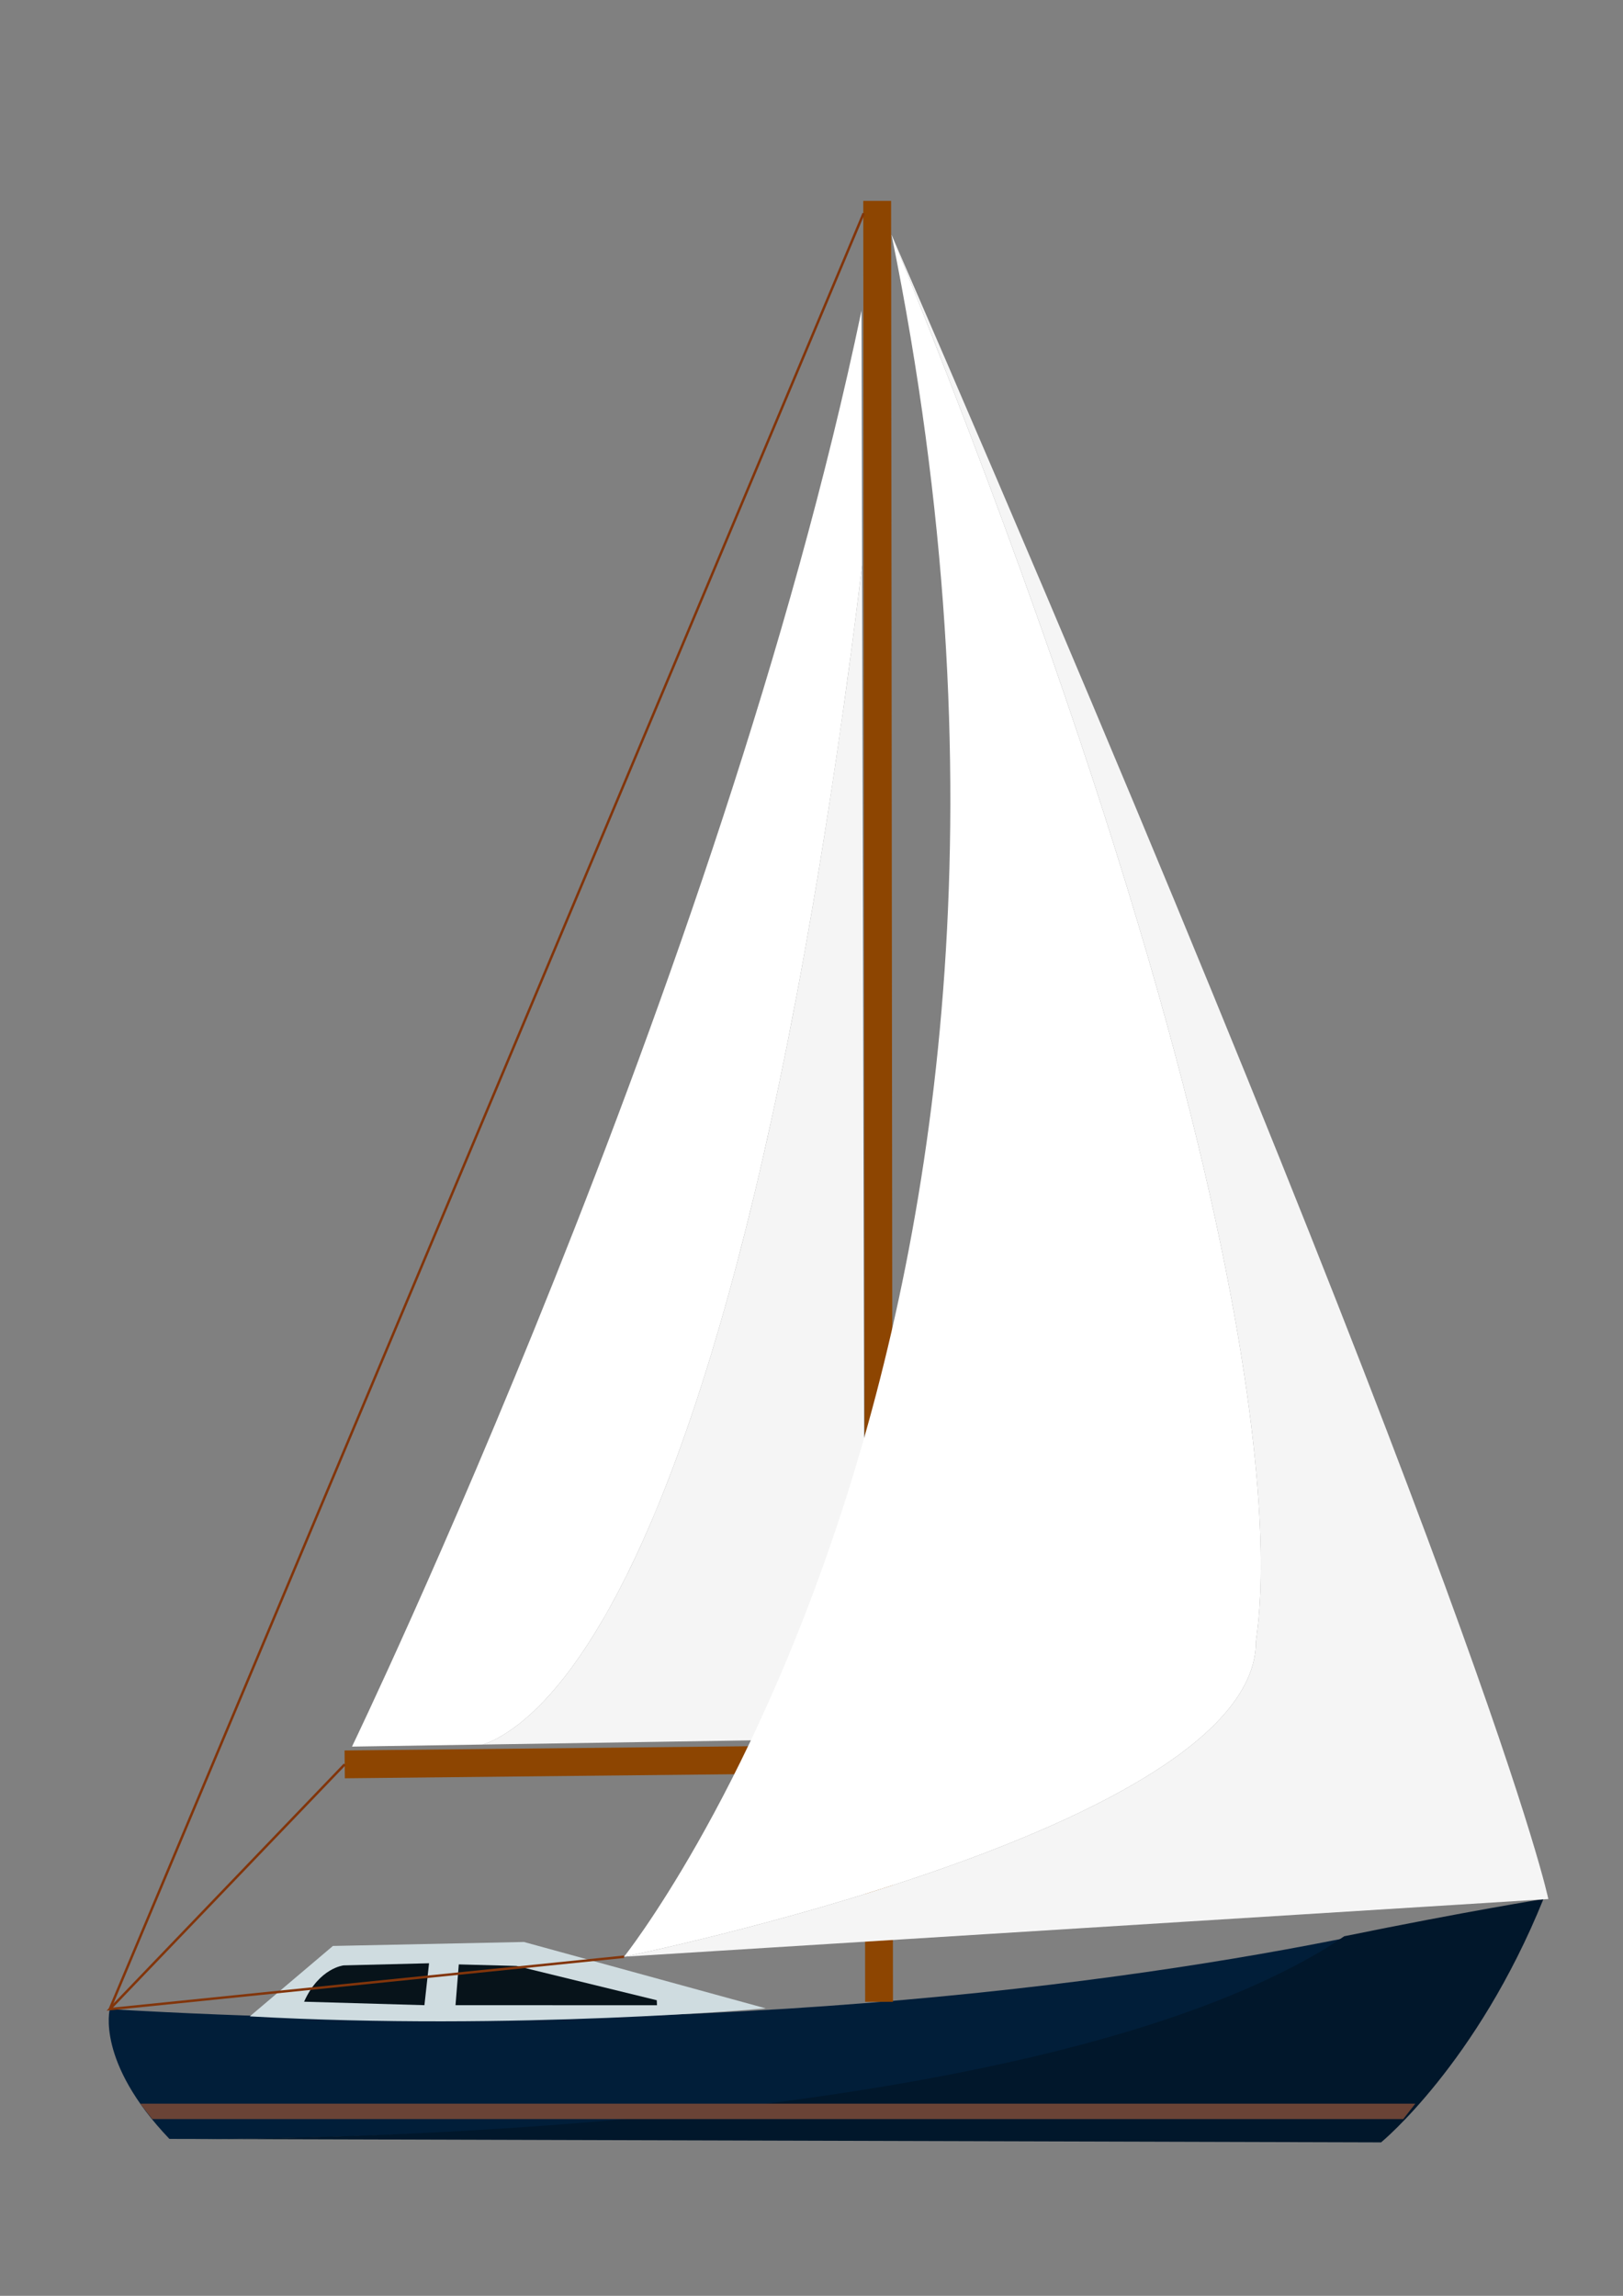 <?xml version="1.0" encoding="UTF-8" standalone="no"?>
<svg
   xmlns:dc="http://purl.org/dc/elements/1.1/"
   xmlns:cc="http://creativecommons.org/ns#"
   xmlns:rdf="http://www.w3.org/1999/02/22-rdf-syntax-ns#"
   xmlns:svg="http://www.w3.org/2000/svg"
   xmlns="http://www.w3.org/2000/svg"
   xmlns:sodipodi="http://sodipodi.sourceforge.net/DTD/sodipodi-0.dtd"
   xmlns:inkscape="http://www.inkscape.org/namespaces/inkscape"
   width="210mm"
   height="297mm"
   viewBox="0 0 210 297"
   version="1.1"
   id="svg8"
   inkscape:version="1.0.2-2 (e86c870879, 2021-01-15)"
   sodipodi:docname="boat.svg">
  <rect x="0" y="0" width="210" height="297" fill="#808080" stroke="none"/>
  <defs
     id="defs2" />
  <sodipodi:namedview
     id="base"
     pagecolor="#ffffff"
     bordercolor="#666666"
     borderopacity="1.0"
     inkscape:pageopacity="0.0"
     inkscape:pageshadow="2"
     inkscape:zoom="0.35"
     inkscape:cx="72.540623"
     inkscape:cy="651.32835"
     inkscape:document-units="mm"
     inkscape:current-layer="layer1"
     inkscape:document-rotation="0"
     showgrid="false"
     inkscape:window-width="1366"
     inkscape:window-height="697"
     inkscape:window-x="-8"
     inkscape:window-y="-8"
     inkscape:window-maximized="1" />
  <g
     inkscape:label="Layer 1"
     inkscape:groupmode="layer"
     id="layer1">
    <path
       id="path847"
       style="fill:#011e39;fill-opacity:1;stroke:none;stroke-width:0.318px;stroke-linecap:butt;stroke-linejoin:miter;stroke-opacity:1"
       d="m 27.083,276.714 c 3.174,-0.01 7.647,-0.053 13.193,-0.193 2.818,-0.071 5.897,-0.167 9.192,-0.295 3.295,-0.128 6.806,-0.289 10.488,-0.489 3.682,-0.201 7.534,-0.442 11.512,-0.731 3.978,-0.289 8.08,-0.626 12.263,-1.018 4.183,-0.393 8.445,-0.841 12.742,-1.353 4.297,-0.512 8.628,-1.088 12.949,-1.735 4.32,-0.647 8.63,-1.365 12.883,-2.163 4.253,-0.798 8.45,-1.675 12.545,-2.639 2.047,-0.482 4.069,-0.986 6.06,-1.513 1.991,-0.527 3.951,-1.076 5.874,-1.649 1.923,-0.573 3.809,-1.17 5.653,-1.791 1.844,-0.621 3.645,-1.268 5.399,-1.939 1.753,-0.672 3.458,-1.369 5.109,-2.093 1.651,-0.724 3.248,-1.475 4.786,-2.254 1.538,-0.778 3.016,-1.584 4.43,-2.419 1.065,-0.629 2.054,-1.291 3.042,-1.952 -29.594,6.031 -84.968,13.849 -160.997,9.429 0,0 -1.814,6.805 7.713,16.785 z" />
    <path
       id="path851"
       style="fill:#01172b;fill-opacity:1;stroke:none;stroke-width:0.318px;stroke-linecap:butt;stroke-linejoin:miter;stroke-opacity:1"
       d="m 199.706,245.673 c 0,0 -9.809,1.558 -25.774,4.812 -0.988,0.662 -1.978,1.324 -3.042,1.952 -1.413,0.835 -2.892,1.64 -4.43,2.419 -1.538,0.778 -3.135,1.53 -4.786,2.254 -1.651,0.724 -3.356,1.421 -5.109,2.093 -1.753,0.672 -3.555,1.318 -5.399,1.939 -1.844,0.621 -3.73,1.218 -5.653,1.791 -1.923,0.573 -3.883,1.123 -5.874,1.649 -1.991,0.527 -4.013,1.031 -6.06,1.513 -4.095,0.964 -8.292,1.841 -12.545,2.639 -4.253,0.798 -8.563,1.516 -12.883,2.163 -4.32,0.647 -8.652,1.223 -12.949,1.735 -4.297,0.512 -8.559,0.961 -12.742,1.353 -4.183,0.393 -8.285,0.73 -12.263,1.018 -3.978,0.289 -7.83,0.53 -11.512,0.731 -3.682,0.201 -7.193,0.361 -10.488,0.489 -3.295,0.128 -6.374,0.224 -9.192,0.295 -5.546,0.14 -10.019,0.183 -13.193,0.193 l 152.888,0.439 c 0,0 12.385,-10.158 21.004,-31.479 z"
       sodipodi:nodetypes="ccssssssssssssssssccc" />
    <path
       style="fill:#6a4336;fill-opacity:1;stroke:none;stroke-width:0.318px;stroke-linecap:butt;stroke-linejoin:miter;stroke-opacity:1"
       d="M 19.7,274.138 H 181.563 l 1.566,-1.993 H 18.131 Z"
       id="path882" />
    <path
       style="fill:#cfdce0;fill-opacity:1;stroke:none;stroke-width:0.318px;stroke-linecap:butt;stroke-linejoin:miter;stroke-opacity:1"
       d="m 32.322,260.851 10.752,-9.11 24.714,-0.515 31.287,8.587 c 0,0 -32.458,2.942 -66.753,1.038 z"
       id="path886" />
    <path
       style="fill:#07131a;fill-opacity:1;stroke:none;stroke-width:0.318px;stroke-linecap:butt;stroke-linejoin:miter;stroke-opacity:1"
       d="m 39.345,258.953 15.572,0.449 0.597,-5.423 -11.04,0.275 c 0,0 -3.154,0.298 -5.129,4.699 z"
       id="path888" />
    <path
       style="fill:#07131a;fill-opacity:1;stroke:none;stroke-width:0.318px;stroke-linecap:butt;stroke-linejoin:miter;stroke-opacity:1"
       d="m 58.939,259.403 26.067,0.006 -0.028,-0.646 -18.148,-4.437 -7.466,-0.199 z"
       id="path890" />
    <path
       style="fill:none;fill-opacity:1;stroke:#8d4501;stroke-width:3.601;stroke-linecap:butt;stroke-linejoin:miter;stroke-miterlimit:4;stroke-dasharray:none;stroke-opacity:1"
       d="M 113.741,258.966 113.499,25.989"
       id="path894" />
    <path
       style="fill:none;stroke:#8d4501;stroke-width:3.601;stroke-linecap:butt;stroke-linejoin:miter;stroke-miterlimit:4;stroke-dasharray:none;stroke-opacity:1"
       d="m 113.933,227.523 -69.333,0.729"
       id="path896" />
    <path
       id="path898"
       style="fill:#f5f5f5;fill-opacity:1;stroke:none;stroke-width:0.318px;stroke-linecap:butt;stroke-linejoin:miter;stroke-opacity:1"
       d="m 111.546,73.122 c -0.462,3.751 -0.923,7.506 -1.399,11.076 -0.643,4.823 -1.298,9.482 -1.963,13.984 -0.665,4.502 -1.341,8.846 -2.026,13.038 -0.685,4.192 -1.38,8.231 -2.082,12.124 -0.702,3.893 -1.412,7.639 -2.129,11.244 -0.716,3.605 -1.439,7.068 -2.166,10.396 -0.727,3.328 -1.46,6.52 -2.196,9.582 -0.736,3.062 -1.475,5.993 -2.216,8.8 -0.741,2.807 -1.484,5.489 -2.228,8.053 -0.744,2.563 -1.488,5.007 -2.231,7.337 -0.743,2.33 -1.485,4.547 -2.225,6.656 -0.74,2.109 -1.477,4.109 -2.211,6.007 -0.734,1.898 -1.464,3.693 -2.188,5.391 -0.725,1.698 -1.443,3.299 -2.156,4.809 -0.712,1.509 -1.419,2.927 -2.116,4.259 -0.698,1.332 -1.387,2.577 -2.067,3.743 -0.68,1.165 -1.35,2.25 -2.009,3.259 -0.659,1.01 -1.307,1.945 -1.942,2.81 -0.635,0.865 -1.258,1.661 -1.867,2.392 -0.609,0.732 -1.204,1.399 -1.783,2.008 -0.579,0.609 -1.144,1.16 -1.691,1.657 -0.547,0.498 -1.077,0.942 -1.589,1.339 -1.024,0.794 -1.974,1.399 -2.839,1.858 -0.652,0.346 -1.205,0.542 -1.756,0.742 L 111.893,224.911 Z" />
    <path
       id="path902"
       style="fill:#ffffff;fill-opacity:1;stroke:none;stroke-width:0.318px;stroke-linecap:butt;stroke-linejoin:miter;stroke-opacity:1"
       d="M 111.471,40.182 C 93.381,126.768 45.544,225.951 45.544,225.951 l 16.927,-0.265 c 0.551,-0.199 1.104,-0.396 1.756,-0.742 0.865,-0.459 1.816,-1.064 2.839,-1.858 0.512,-0.397 1.042,-0.841 1.589,-1.339 0.547,-0.498 1.111,-1.048 1.691,-1.657 0.579,-0.609 1.174,-1.277 1.783,-2.008 0.609,-0.732 1.232,-1.527 1.867,-2.392 0.635,-0.865 1.283,-1.8 1.942,-2.81 0.659,-1.01 1.329,-2.094 2.009,-3.259 0.68,-1.165 1.369,-2.411 2.067,-3.743 0.698,-1.332 1.404,-2.75 2.116,-4.259 0.712,-1.509 1.431,-3.111 2.156,-4.809 0.725,-1.698 1.455,-3.493 2.188,-5.391 0.734,-1.898 1.471,-3.898 2.211,-6.007 0.74,-2.109 1.482,-4.325 2.225,-6.656 0.743,-2.33 1.487,-4.774 2.231,-7.337 0.744,-2.563 1.487,-5.245 2.228,-8.053 0.741,-2.807 1.48,-5.739 2.216,-8.8 0.736,-3.062 1.468,-6.254 2.196,-9.582 0.727,-3.328 1.45,-6.791 2.166,-10.396 0.716,-3.605 1.426,-7.351 2.129,-11.244 0.702,-3.893 1.397,-7.932 2.082,-12.124 0.685,-4.192 1.361,-8.536 2.026,-13.038 0.665,-4.502 1.32,-9.161 1.963,-13.984 0.476,-3.57 0.937,-7.325 1.399,-11.076 z" />
    <path
       id="path905"
       style="fill:#ffffff;fill-opacity:1;stroke:none;stroke-width:0.318px;stroke-linecap:butt;stroke-linejoin:miter;stroke-opacity:1"
       d="M 115.354,30.356 C 144.453,173.362 80.744,253.135 80.744,253.135 c 0,0 1.268,-0.257 3.489,-0.754 2.221,-0.497 5.394,-1.233 9.204,-2.193 3.81,-0.959 8.255,-2.14 13.022,-3.527 2.383,-0.693 4.847,-1.438 7.351,-2.232 2.504,-0.794 5.049,-1.637 7.595,-2.527 2.546,-0.89 5.093,-1.828 7.602,-2.81 2.509,-0.982 4.979,-2.009 7.371,-3.078 2.392,-1.07 4.707,-2.182 6.904,-3.335 2.197,-1.153 4.277,-2.347 6.2,-3.579 0.962,-0.616 1.884,-1.241 2.762,-1.876 0.878,-0.635 1.713,-1.279 2.498,-1.932 0.785,-0.653 1.521,-1.316 2.203,-1.987 0.682,-0.671 1.31,-1.351 1.879,-2.039 0.569,-0.688 1.079,-1.386 1.525,-2.091 0.446,-0.705 0.828,-1.418 1.142,-2.14 0.313,-0.721 0.558,-1.451 0.729,-2.188 0.171,-0.737 0.268,-1.482 0.287,-2.235 -0.059,-0.055 0.07,-0.702 0.225,-2.074 0.078,-0.686 0.162,-1.553 0.234,-2.617 0.071,-1.064 0.13,-2.326 0.155,-3.801 0.025,-1.475 0.018,-3.164 -0.043,-5.083 -0.061,-1.919 -0.174,-4.068 -0.36,-6.464 -0.186,-2.396 -0.446,-5.038 -0.798,-7.943 -0.352,-2.905 -0.797,-6.074 -1.354,-9.521 -0.557,-3.447 -1.228,-7.174 -2.031,-11.196 -0.803,-4.022 -1.738,-8.341 -2.826,-12.971 -1.088,-4.63 -2.328,-9.572 -3.741,-14.843 -1.413,-5.271 -2.998,-10.87 -4.776,-16.814 -1.778,-5.944 -3.747,-12.232 -5.929,-18.882 -2.182,-6.65 -4.577,-13.661 -7.203,-21.05 -2.627,-7.389 -5.485,-15.155 -8.596,-23.315 -3.111,-8.16 -6.474,-16.715 -10.109,-25.68 z" />
    <path
       id="path911"
       style="fill:#f5f5f5;fill-opacity:1;stroke:none;stroke-width:0.318px;stroke-linecap:butt;stroke-linejoin:miter;stroke-opacity:1"
       d="m 115.354,30.356 c 3.635,8.965 6.998,17.519 10.109,25.68 3.111,8.16 5.97,15.926 8.596,23.315 2.627,7.389 5.021,14.4 7.203,21.05 2.182,6.65 4.152,12.938 5.929,18.882 1.778,5.944 3.363,11.543 4.776,16.814 1.413,5.271 2.653,10.213 3.741,14.843 1.088,4.63 2.023,8.949 2.826,12.971 0.803,4.022 1.473,7.749 2.031,11.196 0.557,3.447 1.002,6.616 1.354,9.521 0.352,2.905 0.611,5.548 0.798,7.943 0.186,2.396 0.3,4.545 0.36,6.464 0.061,1.919 0.068,3.608 0.043,5.083 -0.025,1.475 -0.084,2.737 -0.155,3.801 -0.071,1.064 -0.156,1.931 -0.234,2.617 -0.155,1.372 -0.284,2.019 -0.225,2.074 -0.018,0.752 -0.116,1.498 -0.287,2.235 -0.171,0.737 -0.415,1.467 -0.729,2.188 -0.313,0.721 -0.696,1.435 -1.142,2.14 -0.446,0.705 -0.956,1.402 -1.525,2.091 -0.569,0.688 -1.197,1.368 -1.879,2.039 -0.682,0.671 -1.418,1.334 -2.203,1.987 -0.785,0.653 -1.619,1.297 -2.498,1.932 -0.878,0.635 -1.8,1.26 -2.762,1.876 -1.923,1.232 -4.003,2.426 -6.2,3.579 -2.197,1.153 -4.512,2.265 -6.904,3.335 -2.392,1.07 -4.863,2.096 -7.371,3.078 -2.509,0.982 -5.056,1.919 -7.602,2.81 -2.546,0.89 -5.091,1.733 -7.595,2.527 -2.504,0.794 -4.968,1.539 -7.351,2.232 -4.767,1.387 -9.212,2.568 -13.022,3.527 -3.81,0.959 -6.983,1.696 -9.204,2.193 -2.221,0.497 -3.489,0.754 -3.489,0.754 l 119.596,-7.462 c 0,0 -7.361,-36.422 -84.986,-215.317 z" />
    <path
       style="fill:none;stroke:#82350b;stroke-width:0.318px;stroke-linecap:butt;stroke-linejoin:miter;stroke-opacity:1"
       d="m 80.744,253.135 -66.539,6.779 30.395,-31.661"
       id="path914" />
    <path
       style="fill:none;stroke:#82350b;stroke-width:0.318px;stroke-linecap:butt;stroke-linejoin:miter;stroke-opacity:1"
       d="M 14.205,259.914 111.744,27.6"
       id="path916" />
  </g>
</svg>
